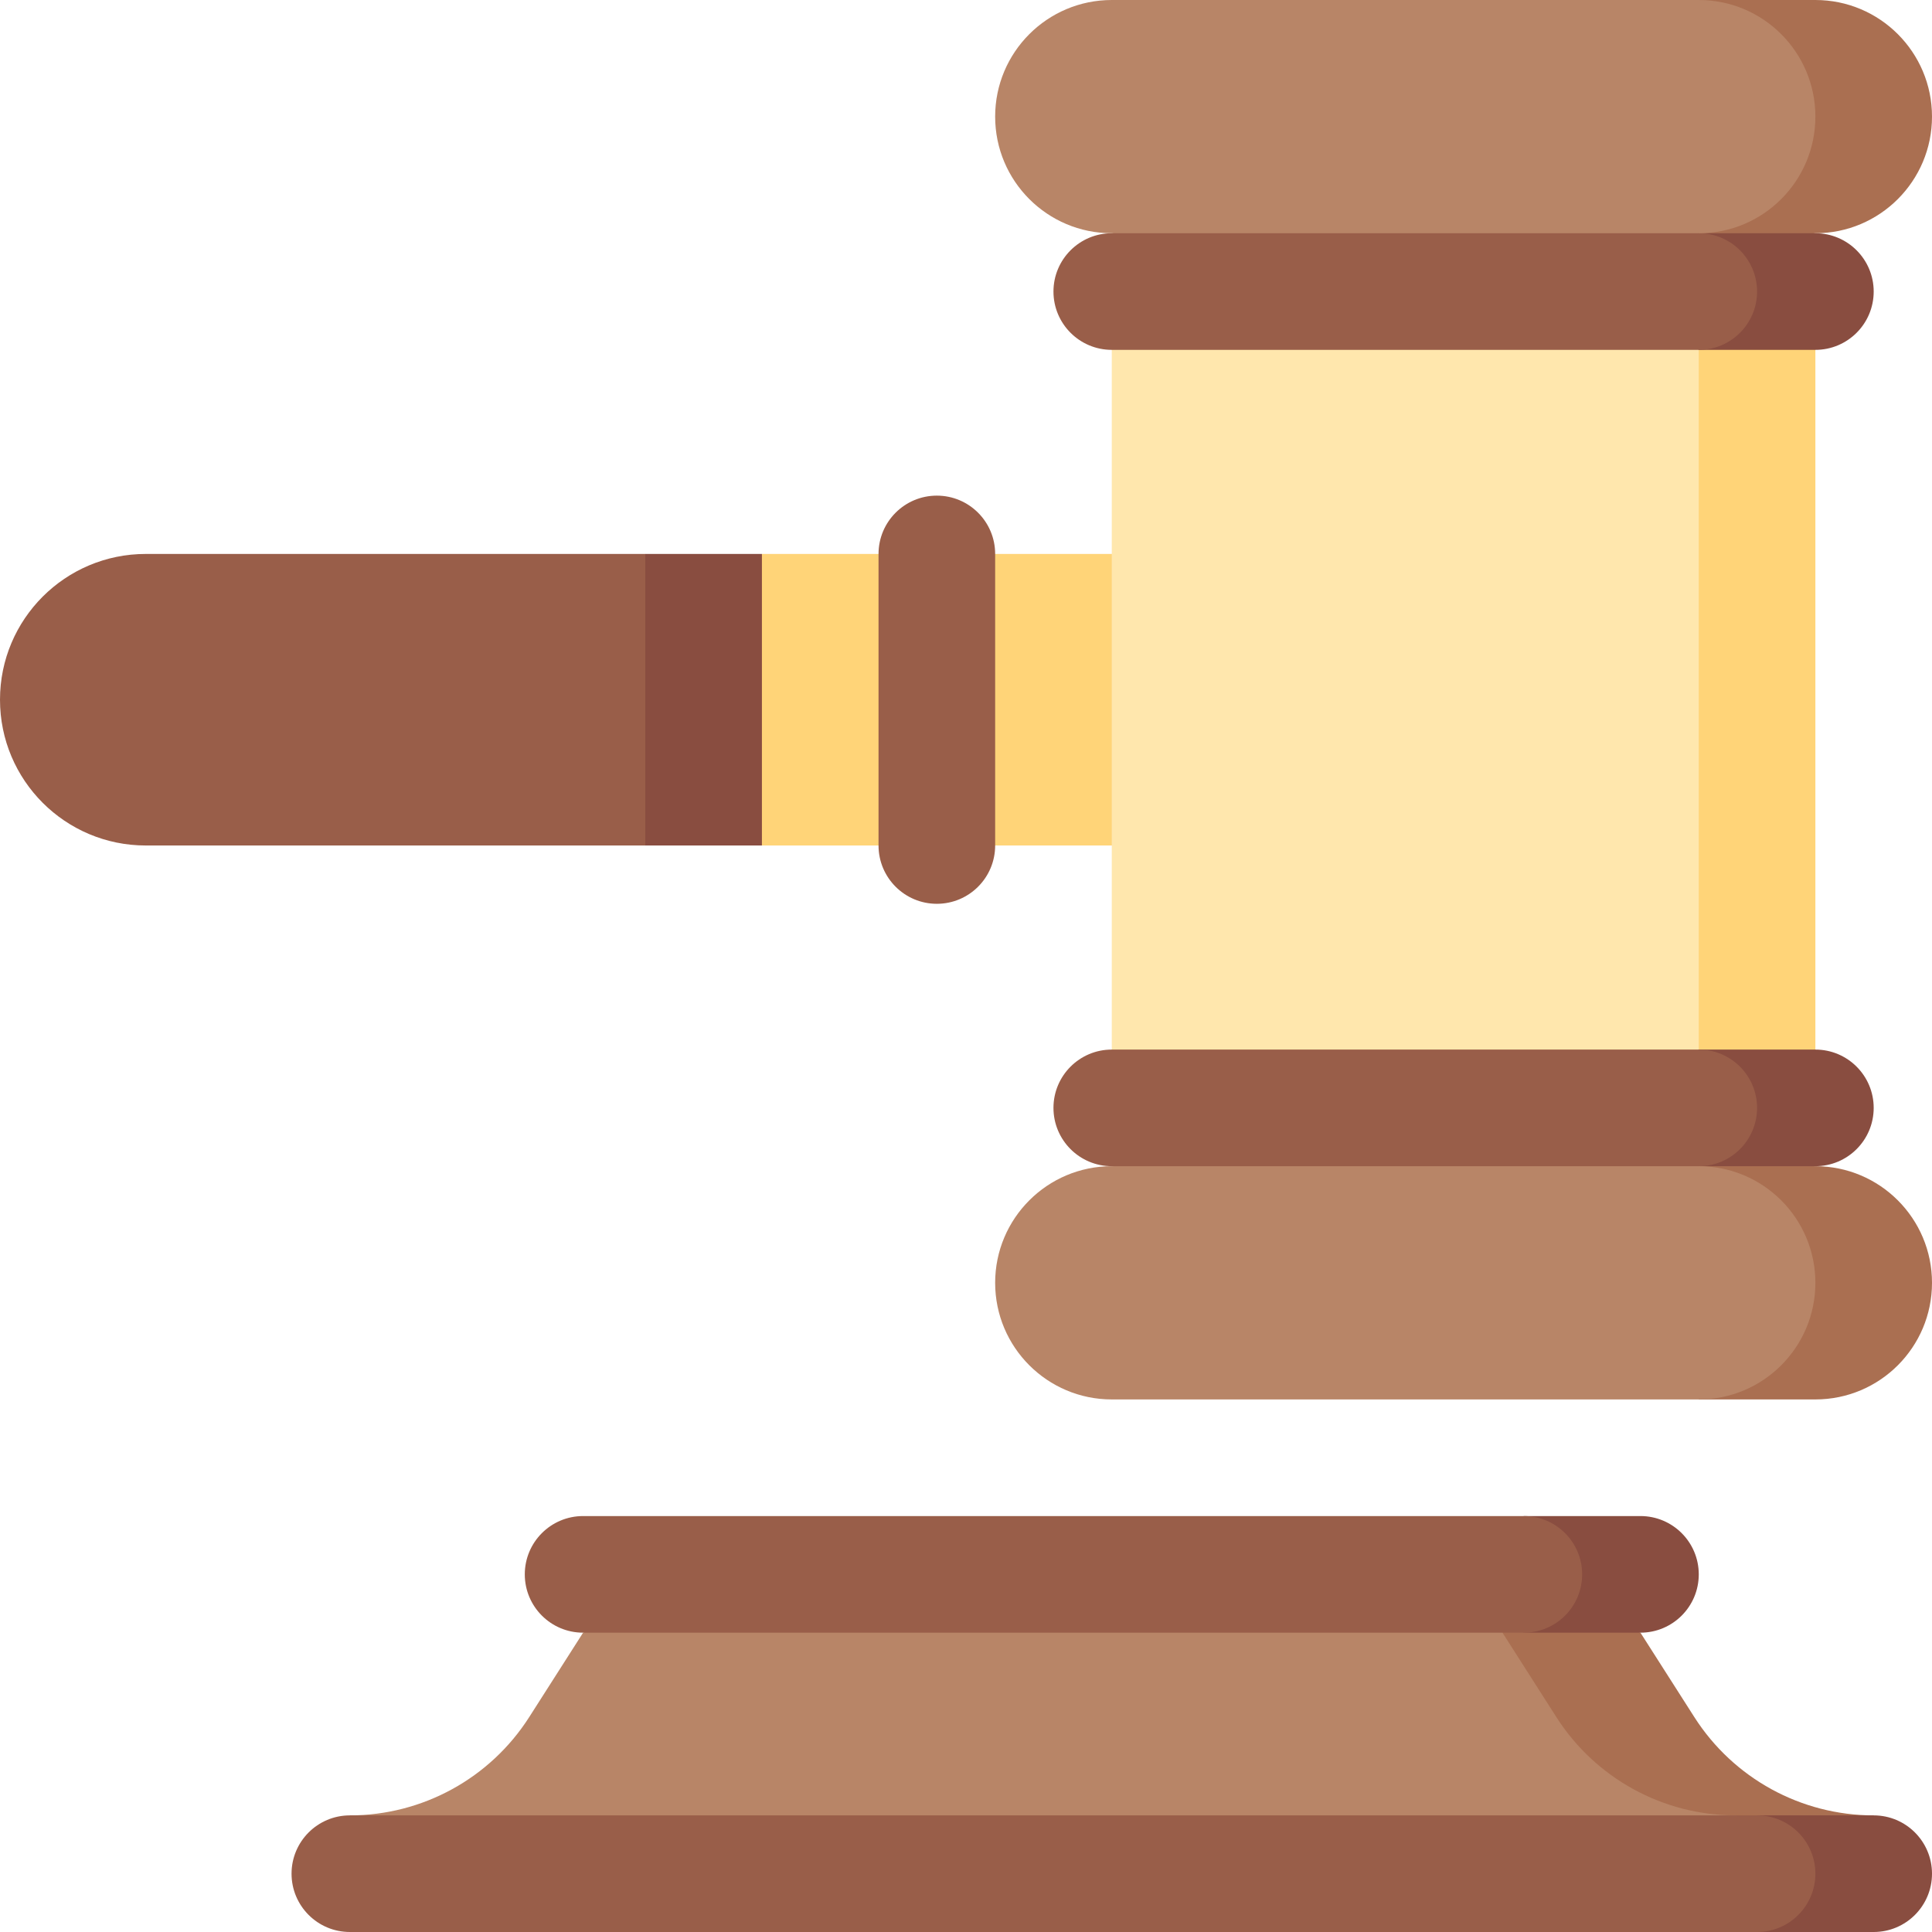 <svg id="Capa_1" enable-background="new 0 0 497 497" height="512" viewBox="0 0 497 497" width="512" xmlns="http://www.w3.org/2000/svg"><g><path d="m422 390h-30l-106 60 136-30c8.284 0 15-6.716 15-15s-6.716-15-15-15z" fill="#894d40"/><path d="m407 405c0-8.284-6.716-15-15-15h-242c-8.284 0-15 6.716-15 15s6.716 15 15 15l136 30 106-30c8.284 0 15-6.716 15-15z" fill="#995e49"/><path d="m386.506 420h-236.506l-13.859 21.712c-10.056 15.753-27.453 25.288-46.141 25.288v15h392z" fill="#b88567"/><path d="m435.859 441.712-13.859-21.712h-35.494l13.859 21.712c10.055 15.753 27.453 25.288 46.141 25.288l35.494 15v-15c-18.689 0-36.086-9.535-46.141-25.288z" fill="#aa6f51"/><path d="m196 142.5-30 37.5 30 37.5h45v-75z" fill="#ffd478"/><path d="m166 142.5-30 37.5 30 37.5h30v-75z" fill="#894d40"/><path d="m37.5 142.5c-20.711 0-37.5 16.789-37.5 37.5s16.789 37.5 37.5 37.5h128.5v-75z" fill="#995e49"/><path d="m241 142.5h60v75h-60z" fill="#ffd478"/><path d="m407 75h60v210h-60z" fill="#ffd478"/><path d="m286 75h151v210h-151z" fill="#ffe7ad"/><path d="m482 467h-30v30h30c8.284 0 15-6.716 15-15s-6.716-15-15-15z" fill="#894d40"/><path d="m467 482c0-8.284-6.716-15-15-15h-362c-8.284 0-15 6.716-15 15s6.716 15 15 15h362c8.284 0 15-6.716 15-15z" fill="#995e49"/><path d="m467 270h-30l-60.5 60 90.5-30c8.284 0 15-6.716 15-15s-6.716-15-15-15z" fill="#894d40"/><path d="m452 285c0-8.284-6.716-15-15-15h-151c-8.284 0-15 6.716-15 15s6.716 15 15 15l90.5 30 60.5-30c8.284 0 15-6.716 15-15z" fill="#995e49"/><path d="m467 90h-30l-60.5-60 90.5 30c8.284 0 15 6.716 15 15s-6.716 15-15 15z" fill="#894d40"/><path d="m452 75c0 8.284-6.716 15-15 15h-151c-8.284 0-15-6.716-15-15s6.716-15 15-15l90.5-30 60.5 30c8.284 0 15 6.716 15 15z" fill="#995e49"/><path d="m256 217.5v-75c0-8.284-6.716-15-15-15s-15 6.716-15 15v75c0 8.284 6.716 15 15 15s15-6.716 15-15z" fill="#995e49"/><path d="m467 0h-30v60h30c16.569 0 30-13.431 30-30s-13.431-30-30-30z" fill="#aa6f51"/><path d="m467 30c0-16.569-13.431-30-30-30h-151c-16.569 0-30 13.431-30 30s13.431 30 30 30h151c16.569 0 30-13.431 30-30z" fill="#b88567"/><path d="m467 300h-30v60h30c16.569 0 30-13.431 30-30s-13.431-30-30-30z" fill="#aa6f51"/><path d="m467 330c0-16.569-13.431-30-30-30h-151c-16.569 0-30 13.431-30 30s13.431 30 30 30h151c16.569 0 30-13.431 30-30z" fill="#b88567"/></g></svg>